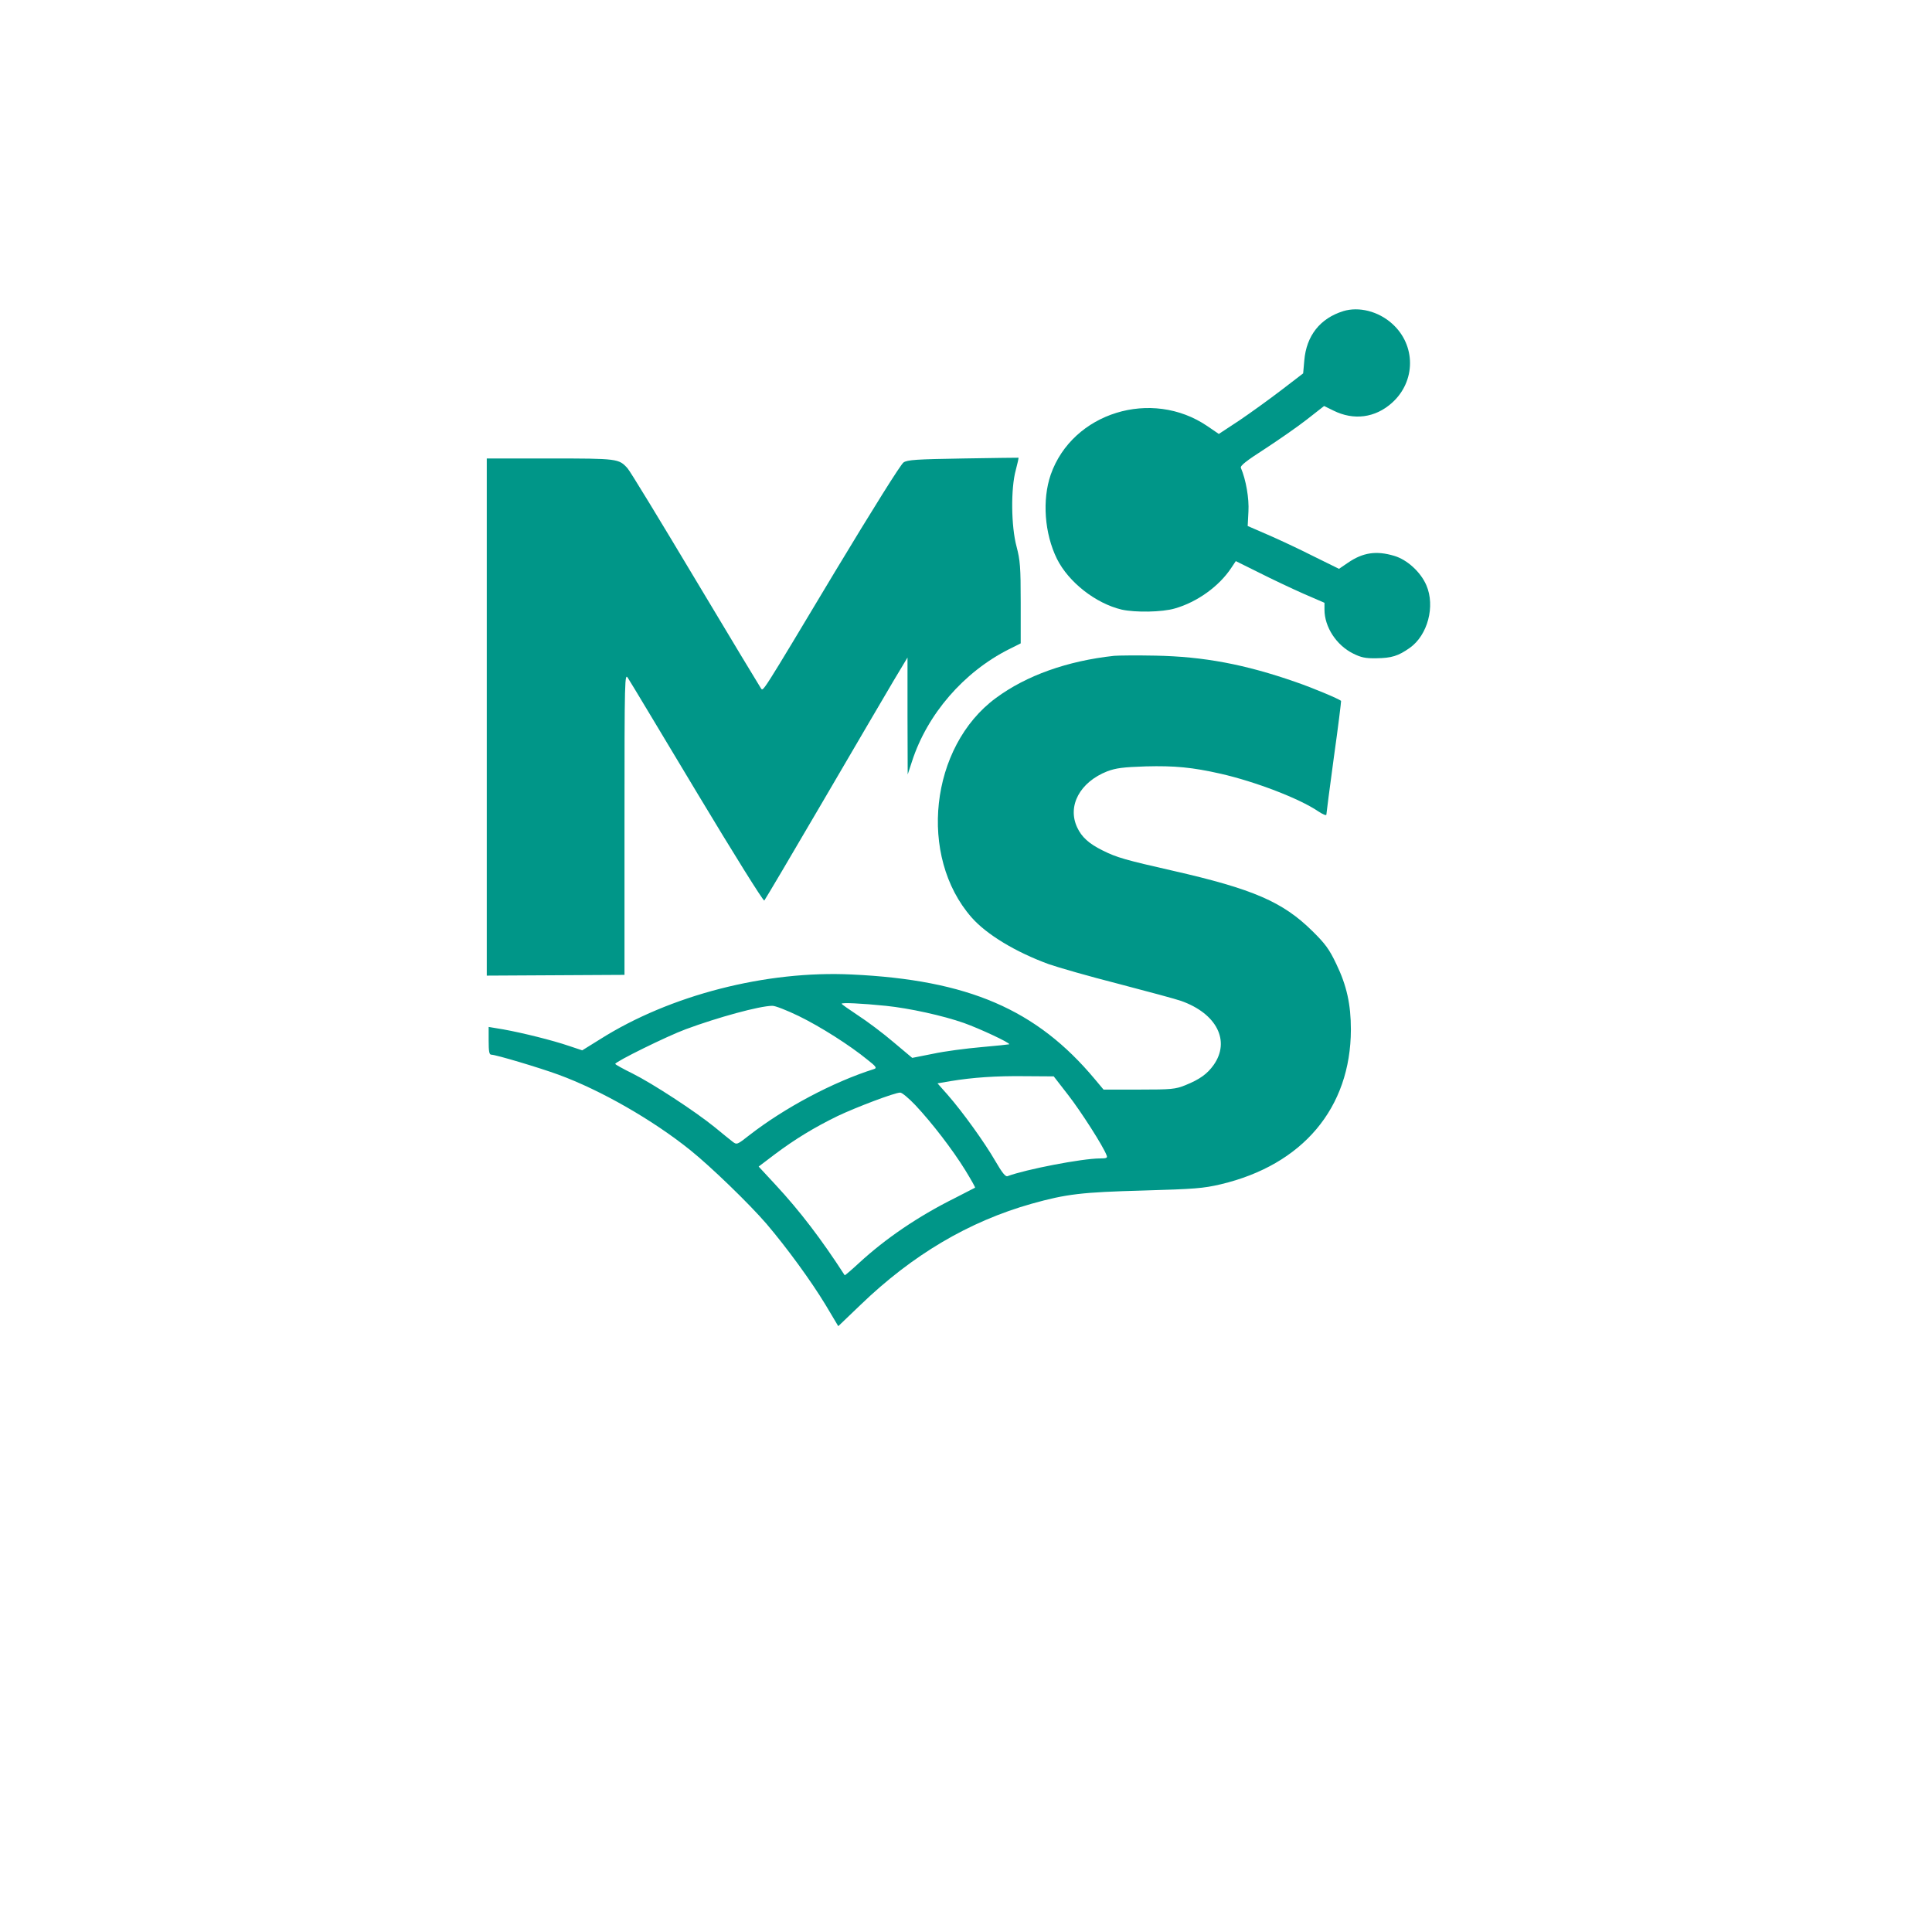 <?xml version="1.0" standalone="no"?>
<!DOCTYPE svg PUBLIC "-//W3C//DTD SVG 20010904//EN"
 "http://www.w3.org/TR/2001/REC-SVG-20010904/DTD/svg10.dtd">
<svg version="1.0" xmlns="http://www.w3.org/2000/svg"
 width="1024pt" height="1024pt" viewBox="0 0 1024 1024"
 preserveAspectRatio="xMidYMid meet">

<g transform="translate(0,1024) scale(0.1,-0.1)"
fill="#009688" stroke="none">
<path d="M7120 8591 c-123 -38 -196 -130 -207 -262 l-6 -68 -116 -89 c-64 -49
-164 -121 -223 -161 l-108 -71 -60 41 c-296 202 -716 72 -831 -257 -46 -134
-33 -312 33 -446 62 -124 205 -236 343 -269 72 -16 214 -14 282 6 119 34 235
118 299 215 l24 36 123 -61 c67 -34 173 -84 234 -111 l113 -49 0 -36 c0 -92
63 -189 152 -233 42 -21 66 -26 122 -25 82 1 117 12 178 55 95 67 136 221 88
332 -30 70 -102 136 -171 156 -94 28 -165 18 -245 -37 l-47 -32 -136 67 c-75
38 -184 89 -242 114 l-106 46 4 77 c4 69 -13 168 -40 231 -5 11 28 37 126 100
72 47 173 117 223 156 l92 72 49 -24 c108 -54 222 -39 311 41 127 114 127 306
1 419 -73 66 -176 92 -259 67z"/>
<path d="M5105 7810 c-247 -4 -295 -7 -316 -21 -15 -10 -162 -245 -364 -580
-398 -664 -379 -633 -392 -617 -5 7 -162 267 -348 578 -186 311 -347 576 -359
588 -46 51 -52 52 -411 52 l-335 0 0 -1371 0 -1370 365 2 365 2 0 801 c0 788
1 801 19 771 11 -16 175 -290 366 -608 191 -318 351 -575 356 -570 4 4 145
242 312 528 167 286 336 574 375 640 l72 120 0 -310 1 -310 23 70 c81 250 274
473 514 594 l62 31 0 215 c0 191 -3 225 -22 298 -29 107 -31 309 -4 406 9 35
16 64 14 65 -2 0 -134 -1 -293 -4z"/>
<path d="M5905 6764 c-248 -27 -465 -104 -627 -224 -349 -257 -413 -839 -128
-1163 79 -90 233 -183 408 -247 48 -17 215 -65 372 -105 157 -41 305 -81 330
-90 189 -67 262 -212 173 -339 -34 -48 -74 -77 -151 -108 -52 -21 -73 -23
-245 -23 l-188 0 -46 55 c-309 370 -671 526 -1288 555 -453 22 -964 -109
-1334 -343 l-95 -59 -69 23 c-87 30 -249 70 -349 88 l-78 13 0 -73 c0 -57 3
-74 14 -74 24 0 255 -69 356 -106 224 -82 500 -240 700 -401 108 -87 309 -281
403 -390 108 -127 235 -301 312 -428 l68 -114 118 113 c275 265 574 442 907
536 186 52 265 61 592 70 272 8 316 11 410 33 435 103 689 405 690 820 0 133
-22 233 -77 347 -38 80 -59 108 -127 175 -157 155 -314 223 -740 320 -251 57
-297 70 -371 107 -73 36 -112 71 -136 123 -53 114 15 240 160 297 46 17 83 22
204 26 153 4 247 -5 397 -39 184 -42 416 -131 515 -198 25 -17 45 -25 45 -19
0 6 18 143 40 306 23 162 39 296 38 297 -11 11 -155 71 -240 100 -269 94 -488
135 -743 140 -99 2 -198 1 -220 -1z m-1210 -1855 c126 -13 303 -52 414 -91 84
-30 247 -106 240 -113 -2 -1 -69 -8 -148 -15 -80 -7 -195 -22 -255 -35 l-111
-22 -100 84 c-55 47 -139 110 -187 141 -48 32 -87 59 -87 62 -1 7 106 2 234
-11z m-462 -54 c115 -56 271 -155 365 -232 45 -35 51 -44 35 -49 -218 -69
-474 -205 -663 -352 -62 -49 -65 -50 -86 -34 -12 9 -55 44 -95 77 -106 86
-330 232 -436 285 -51 25 -92 48 -92 51 -2 11 276 148 374 184 170 63 389 123
458 124 15 1 78 -24 140 -54z m1428 -418 c67 -86 187 -273 204 -320 6 -14 1
-17 -35 -17 -94 0 -394 -58 -490 -94 -11 -4 -29 19 -65 81 -56 97 -170 256
-252 350 l-54 61 70 12 c116 19 238 28 396 26 l150 -1 76 -98z m-808 -56 c87
-93 195 -233 263 -343 30 -49 54 -91 52 -93 -2 -1 -50 -26 -107 -55 -195 -97
-368 -215 -509 -345 -40 -37 -74 -66 -75 -64 -122 189 -237 340 -367 480 l-89
96 87 66 c107 80 207 141 332 202 97 46 302 124 331 124 9 1 46 -30 82 -68z"/>
</g>
</svg>
